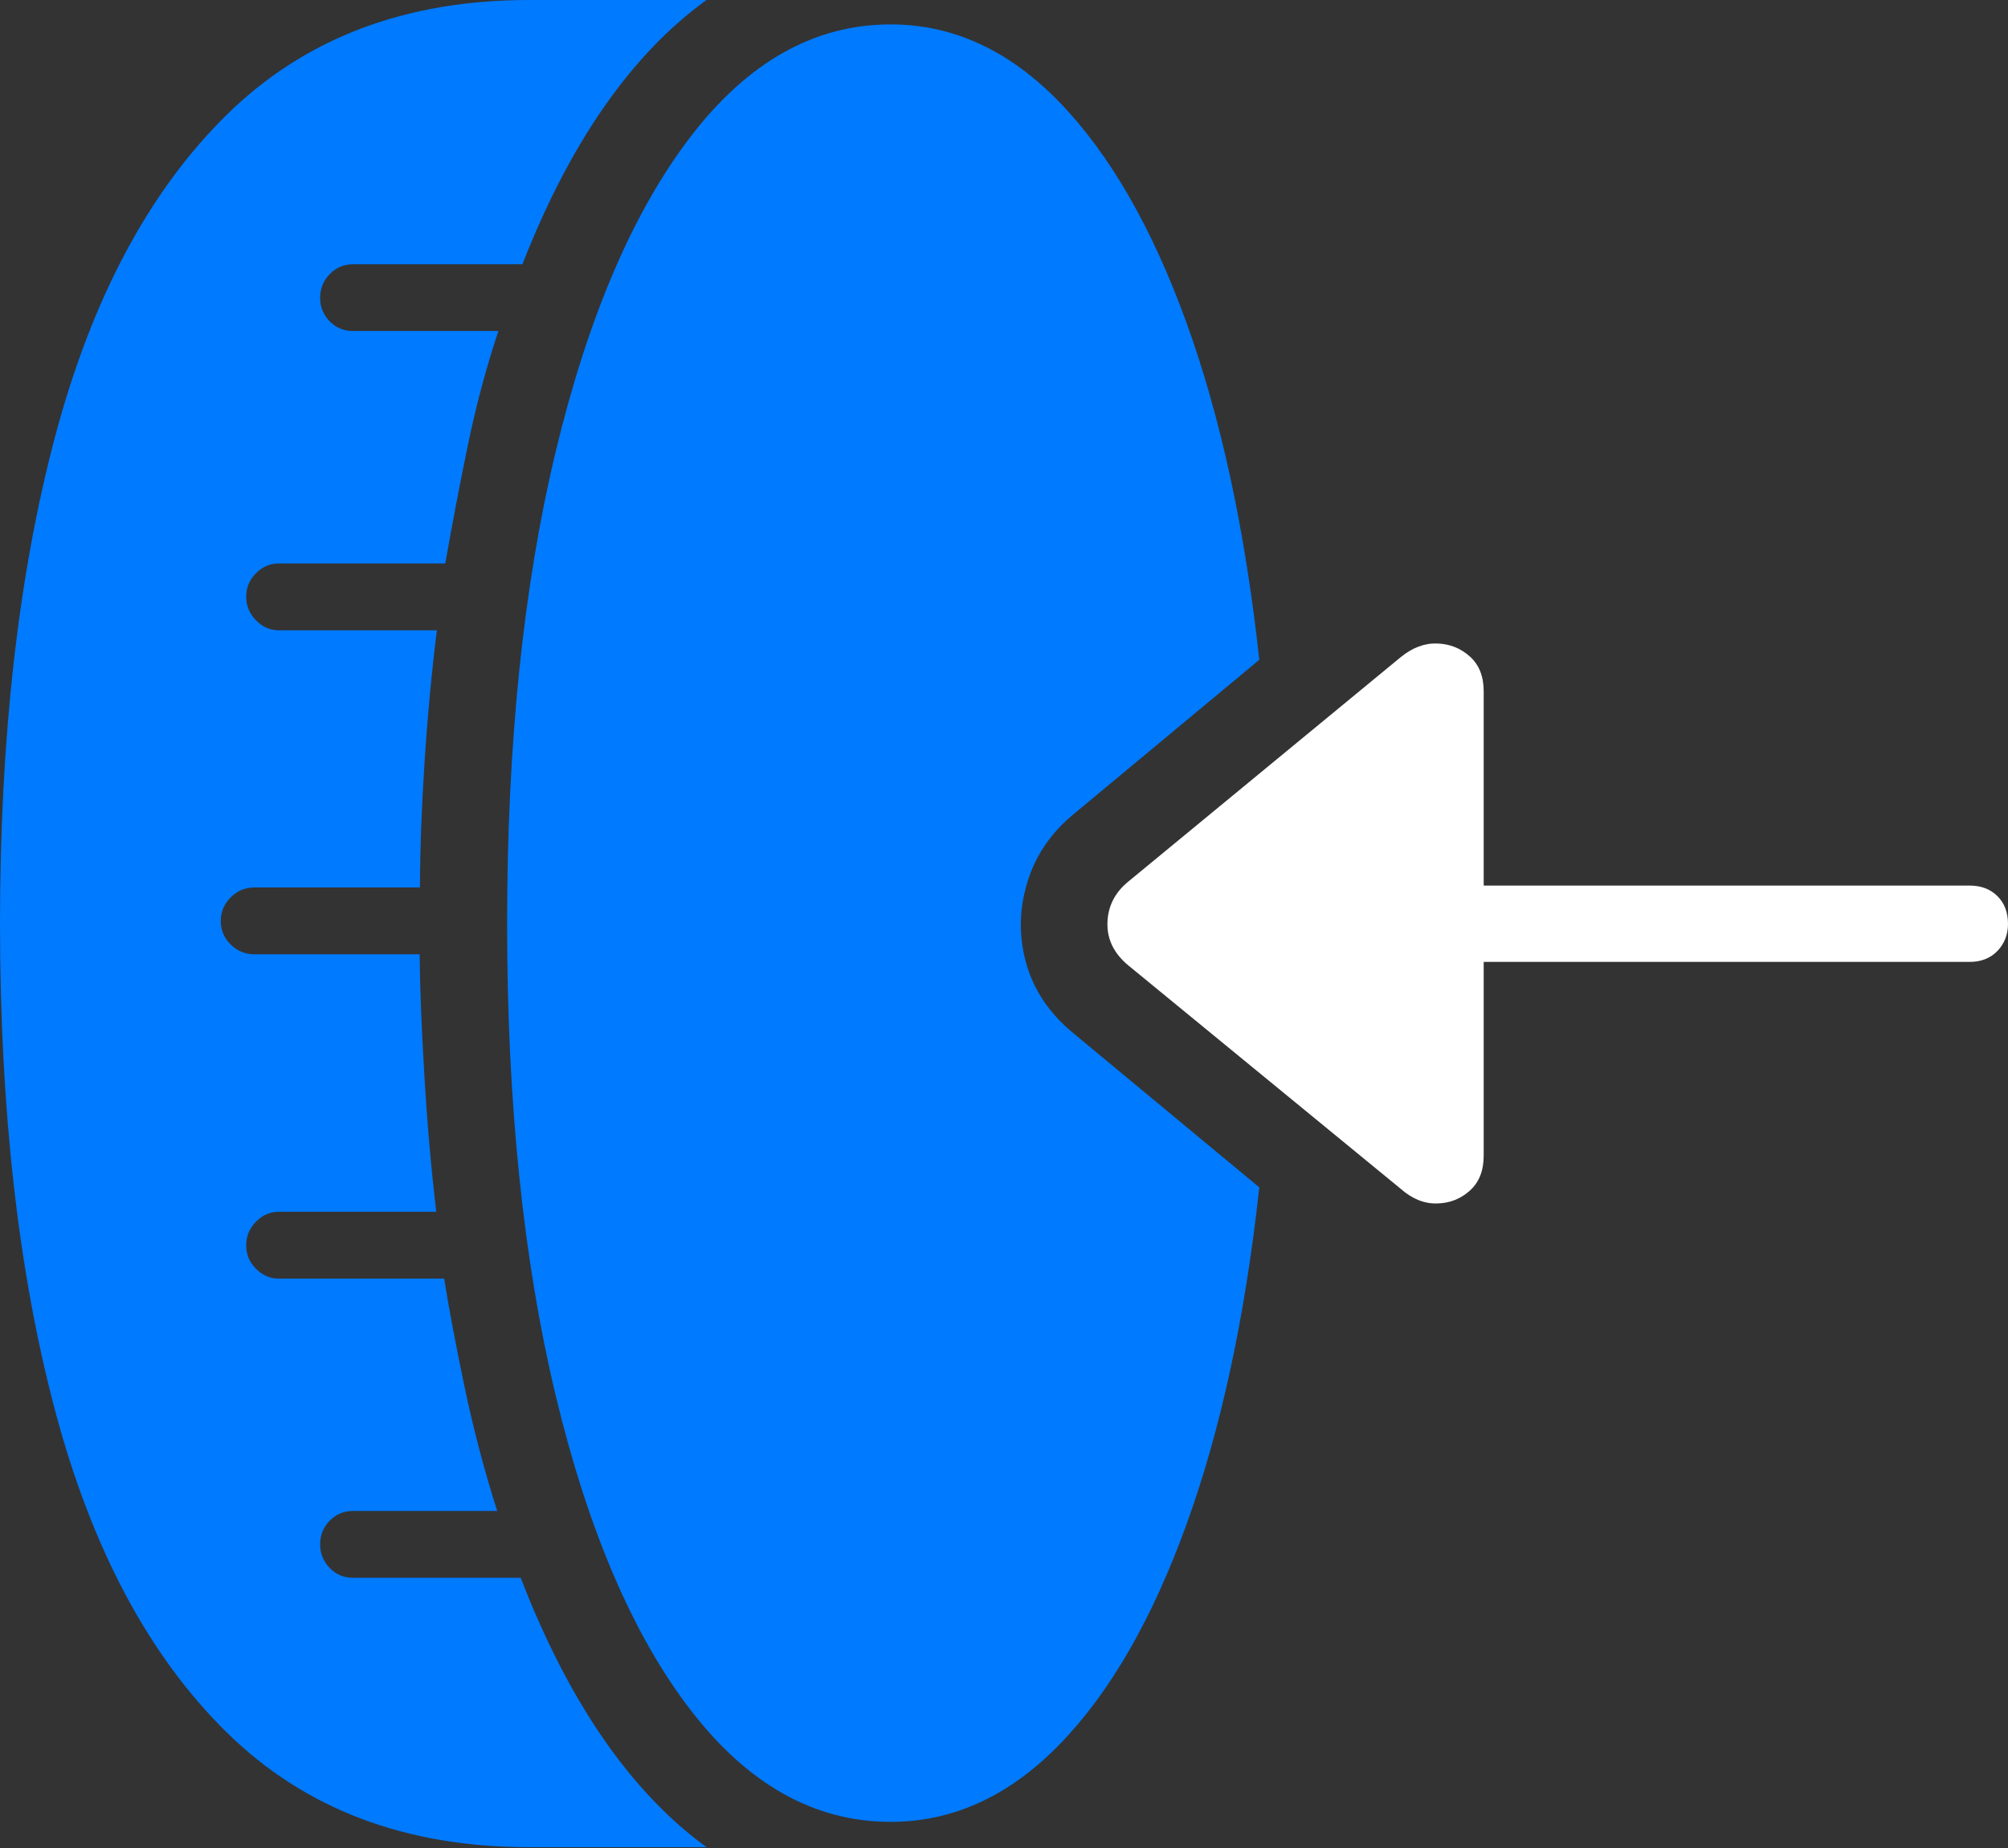 <?xml version="1.0" encoding="UTF-8"?>
<!--Generator: Apple Native CoreSVG 175-->
<!DOCTYPE svg
PUBLIC "-//W3C//DTD SVG 1.1//EN"
       "http://www.w3.org/Graphics/SVG/1.1/DTD/svg11.dtd">
<svg version="1.1" xmlns="http://www.w3.org/2000/svg" xmlns:xlink="http://www.w3.org/1999/xlink" width="20.072" height="18.476">
 <rect width="100%" height="100%" fill="#333333" stroke="none"/>
 <g>
  <rect height="18.476" opacity="0" width="20.072" x="0" y="0"/>
  <path d="M0 9.233Q0 12.028 0.551 14.103Q1.103 16.178 2.27 17.322Q3.436 18.466 5.287 18.466L7.062 18.466Q5.924 17.636 5.205 15.773L3.528 15.773Q3.391 15.773 3.295 15.674Q3.2 15.575 3.2 15.438Q3.2 15.301 3.295 15.203Q3.391 15.105 3.528 15.105L4.97 15.105Q4.778 14.503 4.643 13.861Q4.509 13.22 4.44 12.782L2.786 12.782Q2.656 12.782 2.559 12.684Q2.461 12.587 2.461 12.45Q2.461 12.312 2.559 12.213Q2.656 12.114 2.786 12.114L4.361 12.114Q4.284 11.467 4.241 10.733Q4.198 9.999 4.195 9.54L2.542 9.54Q2.405 9.54 2.306 9.442Q2.207 9.345 2.207 9.207Q2.207 9.07 2.306 8.971Q2.405 8.872 2.542 8.872L4.198 8.872Q4.2 8.288 4.244 7.618Q4.287 6.948 4.367 6.301L2.786 6.301Q2.656 6.301 2.559 6.201Q2.461 6.102 2.461 5.965Q2.461 5.828 2.559 5.73Q2.656 5.633 2.786 5.633L4.451 5.633Q4.557 5.029 4.678 4.445Q4.799 3.86 4.982 3.309L3.528 3.309Q3.391 3.309 3.295 3.212Q3.2 3.114 3.2 2.977Q3.2 2.84 3.295 2.741Q3.391 2.642 3.528 2.642L5.222 2.642Q5.936 0.815 7.062 0L5.287 0Q3.436 0 2.27 1.144Q1.103 2.289 0.551 4.363Q0 6.438 0 9.233ZM10.733 8.138L12.588 6.596Q12.376 4.651 11.86 3.226Q11.344 1.801 10.591 1.022Q9.838 0.244 8.903 0.244Q7.762 0.244 6.901 1.369Q6.04 2.495 5.554 4.517Q5.069 6.539 5.069 9.233Q5.069 11.924 5.554 13.948Q6.04 15.972 6.901 17.092Q7.762 18.213 8.903 18.213Q9.838 18.213 10.591 17.439Q11.344 16.666 11.86 15.24Q12.376 13.815 12.588 11.87L10.726 10.326Q10.373 10.034 10.259 9.634Q10.146 9.233 10.267 8.828Q10.387 8.423 10.733 8.138Z" fill="#007aff"/>
  <path d="M11.281 9.653L14.001 11.884Q14.172 12.035 14.362 12.031Q14.552 12.028 14.691 11.904Q14.831 11.78 14.831 11.552L14.831 9.616L19.689 9.616Q19.861 9.616 19.967 9.506Q20.072 9.395 20.072 9.236Q20.072 9.064 19.967 8.959Q19.861 8.853 19.689 8.853L14.831 8.853L14.831 6.911Q14.831 6.687 14.693 6.563Q14.555 6.439 14.366 6.433Q14.177 6.426 14.001 6.57L11.281 8.811Q11.077 8.976 11.07 9.225Q11.063 9.474 11.281 9.653Z" fill="#ffffff"/>
 </g>
</svg>
